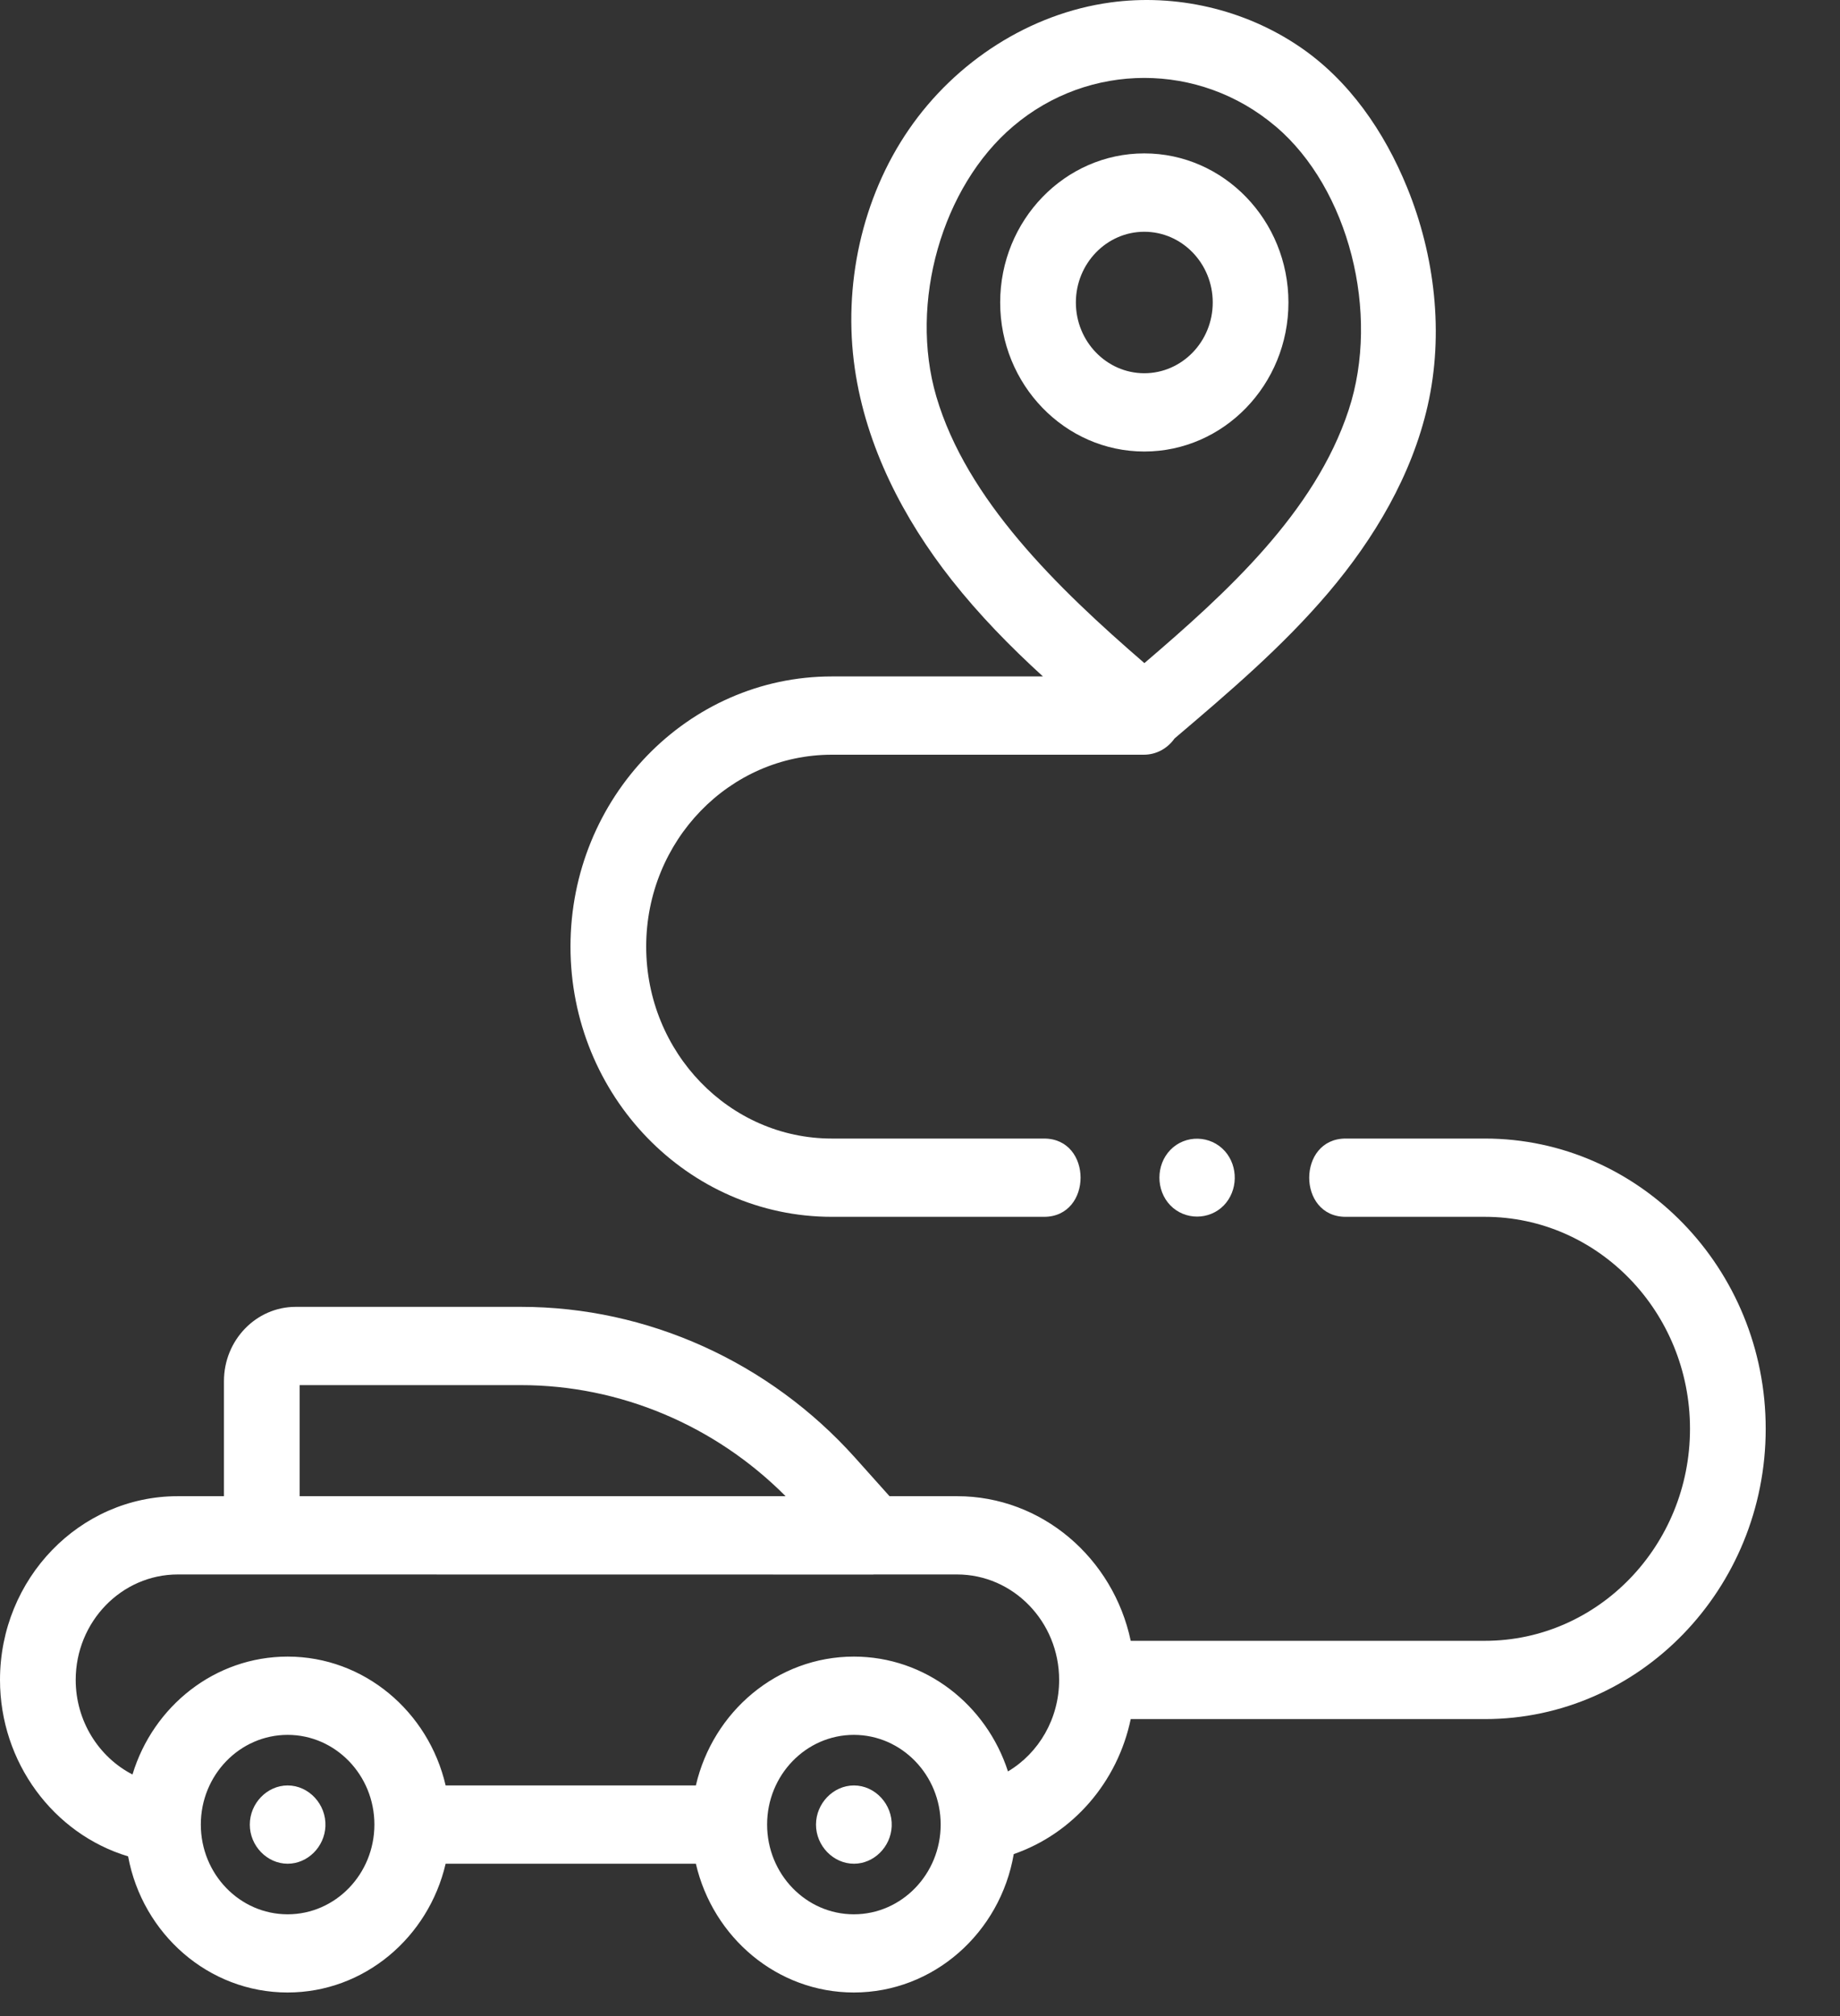 <svg width="21" height="23" viewBox="0 0 21 23" fill="none" xmlns="http://www.w3.org/2000/svg">
<rect x="0" y="0" width="21" height="23" fill="#333333" stroke="none"/>
<path d="M9.494 13.882H11.916C12.471 13.882 12.472 12.989 11.916 12.989H9.494C8.325 12.989 7.375 12.007 7.375 10.799C7.375 9.592 8.325 8.61 9.494 8.61H13.055C13.199 8.61 13.326 8.537 13.405 8.425C13.407 8.423 13.41 8.421 13.412 8.419C14.024 7.899 14.639 7.376 15.162 6.76C15.684 6.144 16.113 5.425 16.294 4.628C16.481 3.806 16.376 2.914 16.06 2.14C15.8 1.502 15.397 0.915 14.831 0.532C14.202 0.105 13.419 -0.074 12.674 0.028C11.757 0.153 10.906 0.7 10.371 1.48C9.836 2.259 9.619 3.259 9.756 4.205C9.885 5.095 10.311 5.918 10.862 6.617C11.176 7.015 11.53 7.377 11.903 7.717H9.494C7.849 7.717 6.511 9.1 6.511 10.799C6.511 12.499 7.849 13.882 9.494 13.882ZM10.686 4.523C10.373 3.455 10.75 2.13 11.563 1.441C11.996 1.073 12.528 0.889 13.06 0.889C13.59 0.889 14.121 1.072 14.554 1.438L14.562 1.444C15.392 2.151 15.757 3.571 15.392 4.678C15.007 5.847 14.001 6.761 13.061 7.565C12.066 6.706 11.032 5.701 10.686 4.523Z" fill="white"/>
<path d="M16.947 12.989H15.358C14.804 12.989 14.803 13.882 15.358 13.882H16.947C18.238 13.882 19.288 14.967 19.288 16.3C19.288 17.634 18.238 18.719 16.947 18.719H12.905C12.706 17.777 11.893 17.069 10.923 17.069H10.152L9.759 16.63C8.779 15.537 7.389 14.909 5.947 14.909H3.375C2.923 14.909 2.556 15.289 2.556 15.756V17.069H2.029C0.91 17.069 0 18.009 0 19.165C0 20.105 0.61 20.922 1.462 21.178C1.626 22.062 2.38 22.731 3.282 22.731C4.156 22.731 4.89 22.104 5.086 21.262H7.942C8.137 22.104 8.871 22.731 9.745 22.731C10.656 22.731 11.416 22.049 11.57 21.152C12.249 20.917 12.755 20.328 12.905 19.612H16.947C18.714 19.612 20.152 18.126 20.152 16.3C20.152 14.474 18.714 12.989 16.947 12.989ZM3.42 15.802H5.947C7.074 15.802 8.162 16.261 8.966 17.069H3.42V15.802ZM3.283 21.839C2.736 21.839 2.292 21.38 2.292 20.815C2.292 20.251 2.736 19.792 3.283 19.792C3.829 19.792 4.273 20.251 4.273 20.815C4.273 21.38 3.829 21.839 3.283 21.839ZM9.745 21.839C9.199 21.839 8.755 21.38 8.755 20.815C8.755 20.251 9.199 19.792 9.745 19.792C10.291 19.792 10.736 20.251 10.736 20.815C10.736 21.38 10.291 21.839 9.745 21.839ZM11.504 20.209C11.258 19.448 10.563 18.899 9.745 18.899C8.871 18.899 8.137 19.527 7.942 20.369H5.086C4.891 19.527 4.156 18.899 3.283 18.899C2.452 18.899 1.748 19.465 1.512 20.244C1.126 20.045 0.864 19.632 0.864 19.165C0.864 18.502 1.387 17.962 2.029 17.962H2.988L9.964 17.963C9.968 17.963 9.971 17.962 9.975 17.962H10.923C11.565 17.962 12.088 18.502 12.088 19.165C12.088 19.606 11.857 19.999 11.504 20.209Z" fill="white"/>
<path d="M14.705 3.451C14.705 2.513 13.967 1.75 13.06 1.75C12.153 1.75 11.415 2.513 11.415 3.451C11.415 4.388 12.153 5.151 13.06 5.151C13.967 5.151 14.705 4.388 14.705 3.451ZM12.279 3.451C12.279 3.006 12.63 2.644 13.06 2.644C13.491 2.644 13.841 3.006 13.841 3.451C13.841 3.896 13.491 4.258 13.06 4.258C12.63 4.258 12.279 3.896 12.279 3.451Z" fill="white"/>
<path d="M13.357 13.119C13.191 13.291 13.191 13.579 13.357 13.751C13.523 13.922 13.802 13.922 13.968 13.751C14.129 13.584 14.134 13.308 13.981 13.134C13.817 12.949 13.528 12.942 13.357 13.119C13.437 13.036 13.277 13.202 13.357 13.119Z" fill="white"/>
<path d="M9.746 20.369C9.511 20.369 9.313 20.573 9.313 20.816C9.313 21.058 9.511 21.262 9.746 21.262C9.974 21.262 10.167 21.07 10.177 20.835C10.188 20.585 9.988 20.369 9.746 20.369Z" fill="white"/>
<path d="M3.283 20.369C3.048 20.369 2.851 20.573 2.851 20.816C2.851 21.058 3.048 21.262 3.283 21.262C3.511 21.262 3.704 21.07 3.714 20.835C3.725 20.585 3.525 20.369 3.283 20.369Z" fill="white"/>
</svg>
